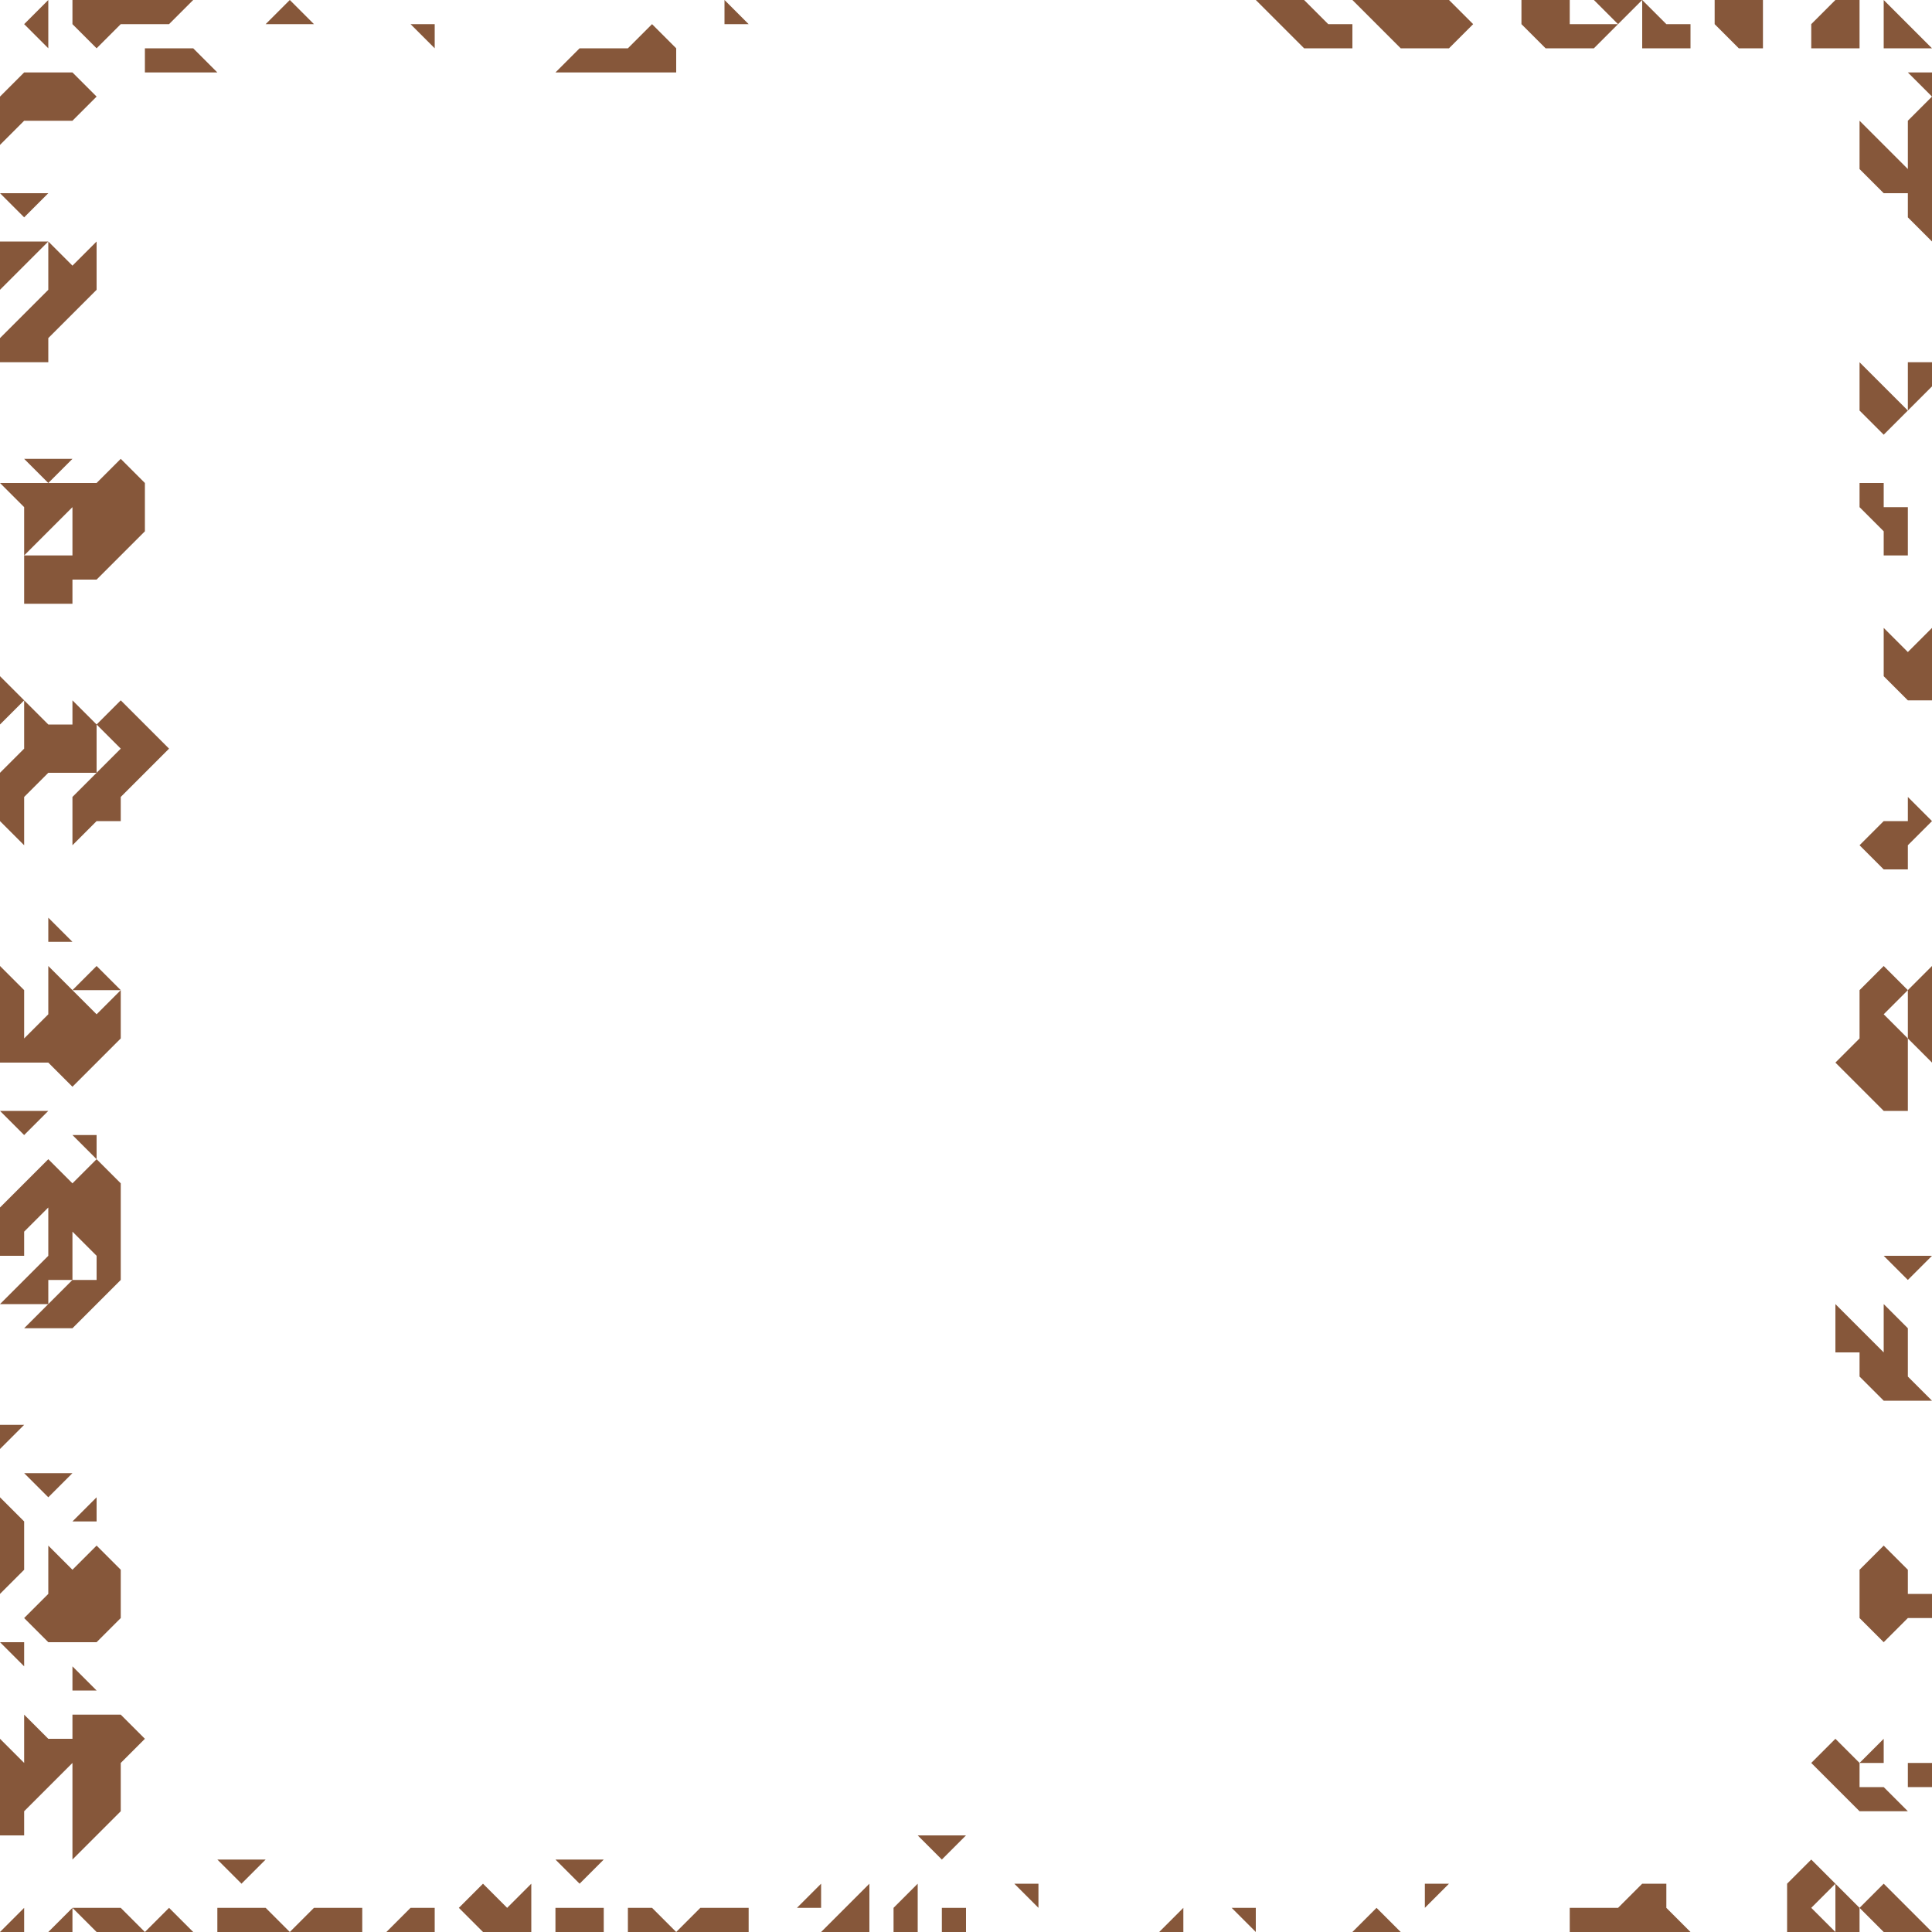 <svg viewBox="0 0 320 320" xmlns="http://www.w3.org/2000/svg"><g fill="#86573a"><path d="m12 188 4 4v-4z"/><path d="m320 16v-4h-4z"/><path d="m320 8.33v8h8z" transform="translate(-8 -8.33)"/><path d="m324 32.33v4l-8-8v8l4 4h4v4l4 4v-24l-4 4z" transform="translate(-8 -8.33)"/><path d="m316 64v4l4-4v-4h-4z"/><path d="m316 136h-4l-4 4 4 4h4v-4l4-4-4-4z"/><path d="m324 176.33v4l4 4v-16l-4 4z" transform="translate(-8 -8.33)"/><path d="m316 292h4v4h-4z"/><path d="m324 268.33-4-4-4 4v8l4 4 4-4h4v-4h-4z" transform="translate(-8 -8.33)"/><path d="m324 232.33v-4l-4-4v8l-8-8v8h4v4l4 4h8l-4-4z" transform="translate(-8 -8.33)"/><path d="m324 220.33 4-4h-8z" transform="translate(-8 -8.33)"/><path d="m324 172.33-4-4-4 4v8l-4 4 8 8h4v-12l-4-4z" transform="translate(-8 -8.33)"/><path d="m320 112.33v8l4 4h4v-12l-4 4z" transform="translate(-8 -8.33)"/><path d="m316 324.33 4 4h8l-8-8z" transform="translate(-8 -8.33)"/><path d="m312 288-4 4h4z"/><path d="m316 88.33v4l4 4v4h4v-8h-4v-4z" transform="translate(-8 -8.33)"/><path d="m316 76.33 4 4 4-4-8-8z" transform="translate(-8 -8.33)"/><path d="m324 308.33-4-4h-4v-4l-4-4-4 4 8 8z" transform="translate(-8 -8.33)"/><path d="m316 8.33h-4l-4 4v4h8z" transform="translate(-8 -8.33)"/><path d="m304 316v4h4v-4l-4-4z"/><g transform="translate(-8 -8.33)"><path d="m312 320.33-4-4-4 4v8h8l-4-4z"/><path d="m292 12.33 4 4h4v-8h-8z"/><path d="m284 320.33h-4l-4 4h-8v4h20l-4-4z"/><path d="m280 8.33v8h8v-4h-4z"/><path d="m276 12.33 4-4h-8z"/><path d="m268 8.33h-8v4l4 4h8l4-4h-8z"/><path d="m244 8.33h-12l8 8h8l4-4-4-4z"/></g><path d="m236 316 4-4h-4z"/><path d="m232 328.33h8l-4-4z" transform="translate(-8 -8.33)"/><path d="m232 12.33h-4l-4-4h-8l8 8h8z" transform="translate(-8 -8.33)"/><path d="m208 320v-4h-4z"/><path d="m196 320v-4l-4 4z"/><path d="m172 316v-4h-4z"/><path d="m156 316h4v4h-4z"/><path d="m164 316.33 4-4h-8z" transform="translate(-8 -8.33)"/><path d="m156 328.33h4v-8l-4 4z" transform="translate(-8 -8.33)"/><path d="m152 328.33v-8l-8 8z" transform="translate(-8 -8.33)"/><path d="m136 312-4 4h4z"/><path d="m120 4h4l-4-4z"/><path d="m120 328.33h12v-4h-8z" transform="translate(-8 -8.33)"/><path d="m112 324.33v4h8l-4-4z" transform="translate(-8 -8.33)"/><path d="m120 20.33v-4l-4-4-4 4h-8l-4 4z" transform="translate(-8 -8.33)"/><path d="m100 328.33h8v-4h-8z" transform="translate(-8 -8.33)"/><path d="m104 320.33 4-4h-8z" transform="translate(-8 -8.33)"/><path d="m88 320.33-4 4 4 4h8v-8l-4 4z" transform="translate(-8 -8.33)"/><path d="m72 8v-4h-4z"/><g transform="translate(-8 -8.33)"><path d="m72 328.33h8v-4h-4z"/><path d="m56 328.33h12v-4h-8z"/><path d="m56 8.33-4 4h8z"/><path d="m48 324.33h-4v4h12l-4-4z"/><path d="m48 320.33 4-4h-8z"/><path d="m32 16.33v4h12l-4-4z"/><path d="m32 328.33h8l-4-4z"/><path d="m24 136.33-4 4v8l4-4h4v-4l8-8-8-8-4 4 4 4z"/><path d="m28 12.33h8l4-4h-20v4l4 4z"/><path d="m28 276.33v-8l-4-4-4 4-4-4v8l-4 4 4 4h8z"/><path d="m24 324.33h-4l4 4h8l-4-4z"/><path d="m24 168.33-4 4h8z"/></g><path d="m16 248-4 4h4z"/><path d="m16 280-4-4v4z"/><path d="m12 320v-4l-4 4z"/><path d="m8 76h-4l4 4 4-4z"/><path d="m8 224.33h8v-4h4v-8l4 4v4h-4l-4 4-4 4h8l8-8v-16l-4-4-4 4-4-4-8 8v8h4v-4l4-4v8z" transform="translate(-8 -8.33)"/><path d="m20 316.33 8-8v-8l4-4-4-4h-8v4h-4l-4-4v8l-4-4v16h4v-4l8-8z" transform="translate(-8 -8.33)"/><path d="m8 156h4l-4-4z"/><path d="m16 256.33 4-4h-8z" transform="translate(-8 -8.33)"/><path d="m16 64.33 8-8v-8l-4 4-4-4v8l-8 8v4h8z" transform="translate(-8 -8.33)"/><path d="m16 28.33h4l4-4-4-4h-8l-4 4v8l4-4z" transform="translate(-8 -8.33)"/><path d="m8 4v-4l-4 4 4 4z"/><path d="m16 40.33h-8l4 4z" transform="translate(-8 -8.33)"/><path d="m16 192.33h-8l4 4z" transform="translate(-8 -8.33)"/><path d="m12 96.33v4l8-8v8h-8v8h8v-4h4l8-8v-8l-4-4-4 4h-16l4 4z" transform="translate(-8 -8.33)"/><path d="m20 188.33 8-8v-8l-4 4-4-4-4-4v8l-4 4v-8l-4-4v16h8z" transform="translate(-8 -8.33)"/><path d="m4 320v-4l-4 4z"/><path d="m4 272h-4l4 4z"/><path d="m12 264.33v-4l-4-4v16l4-4z" transform="translate(-8 -8.33)"/><path d="m12 144.33v-4l4-4h8v-8l-4-4v4h-4l-4-4v8l-4 4v8l4 4z" transform="translate(-8 -8.33)"/><path d="m8 56.33 8-8h-8z" transform="translate(-8 -8.33)"/><path d="m0 236v4l4-4z"/><path d="m0 116v4l4-4-4-4z"/></g><g fill="none"><path d="m0 0h320"/><path d="m320 320h-320"/></g></svg>
